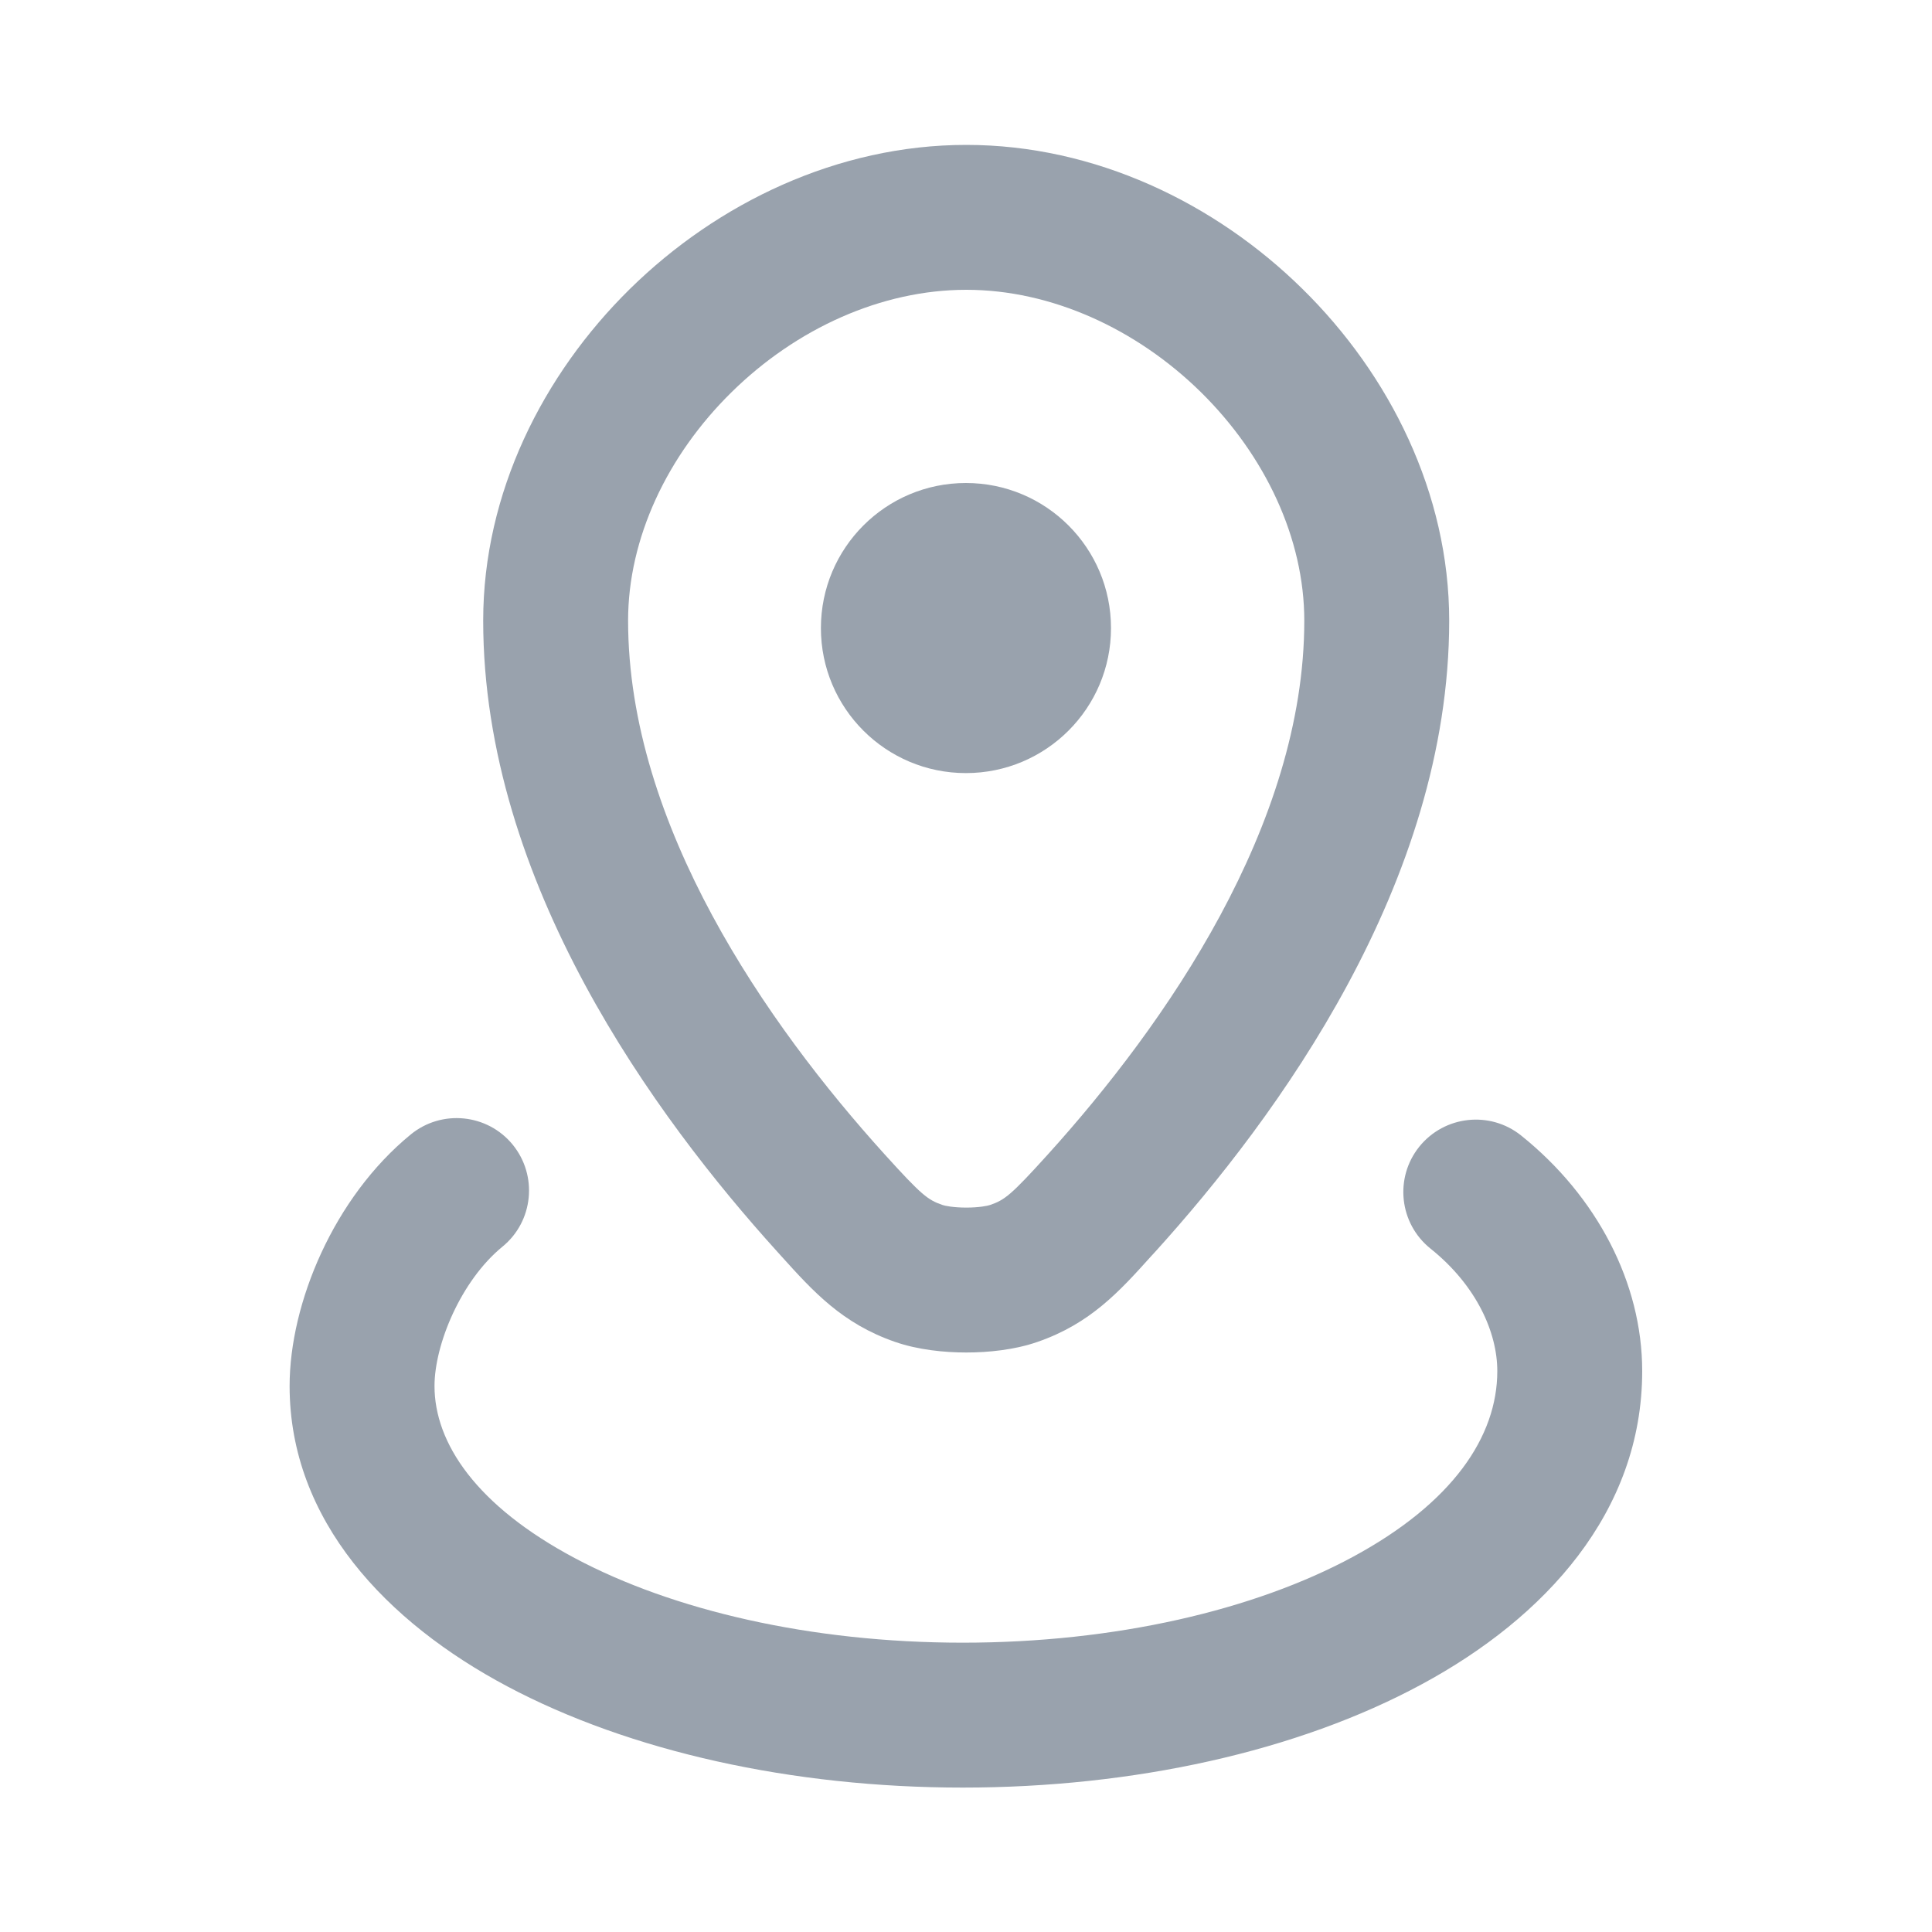 <svg width="20" height="20" viewBox="0 0 20 20" fill="none" xmlns="http://www.w3.org/2000/svg">
<path d="M11.501 6.502C11.501 7.331 10.829 8.003 9.999 8.003C9.17 8.003 8.498 7.331 8.498 6.502C8.498 5.672 9.17 5 9.999 5C10.829 5 11.501 5.672 11.501 6.502Z" fill="#99A2AD"/>
<path fill-rule="evenodd" clip-rule="evenodd" d="M6.523 2.989C7.427 2.101 8.672 1.5 10.003 1.5C11.334 1.5 12.579 2.101 13.482 2.99C14.386 3.878 15.002 5.107 15.002 6.425C15.002 9.141 13.217 11.568 11.96 12.957L11.914 13.007C11.588 13.369 11.287 13.702 10.741 13.891C10.503 13.974 10.23 14.001 10.003 14.001C9.776 14.001 9.504 13.974 9.265 13.891C8.719 13.702 8.418 13.369 8.092 13.008L8.046 12.957C6.789 11.568 5.002 9.14 5.002 6.424C5.002 5.105 5.619 3.877 6.523 2.989ZM7.574 4.059C6.905 4.716 6.502 5.575 6.502 6.424C6.502 8.542 7.939 10.603 9.158 11.95C9.542 12.374 9.604 12.421 9.757 12.474C9.779 12.482 9.869 12.501 10.003 12.501C10.137 12.501 10.227 12.482 10.249 12.474C10.402 12.421 10.464 12.374 10.848 11.95C12.066 10.603 13.502 8.543 13.502 6.425C13.502 5.576 13.099 4.717 12.431 4.059C11.763 3.403 10.882 3 10.003 3C9.123 3 8.242 3.402 7.574 4.059Z" fill="#99A2AD"/>
<path d="M5.202 12.905C5.522 12.643 5.569 12.17 5.307 11.849C5.045 11.529 4.572 11.482 4.252 11.744C3.456 12.395 2.998 13.491 2.998 14.348C2.998 15.744 4.007 16.796 5.251 17.457C6.518 18.13 8.199 18.505 9.966 18.505C11.733 18.505 13.433 18.131 14.719 17.435C15.993 16.747 17 15.653 17 14.193C17 13.281 16.531 12.384 15.747 11.755C15.424 11.496 14.952 11.548 14.692 11.871C14.433 12.194 14.485 12.666 14.808 12.925C15.289 13.31 15.5 13.798 15.5 14.193C15.5 14.871 15.038 15.558 14.006 16.116C12.987 16.667 11.545 17.005 9.966 17.005C8.389 17.005 6.961 16.667 5.955 16.132C4.926 15.586 4.498 14.935 4.498 14.348C4.498 13.92 4.77 13.258 5.202 12.905Z" fill="#99A2AD"/>
</svg>

